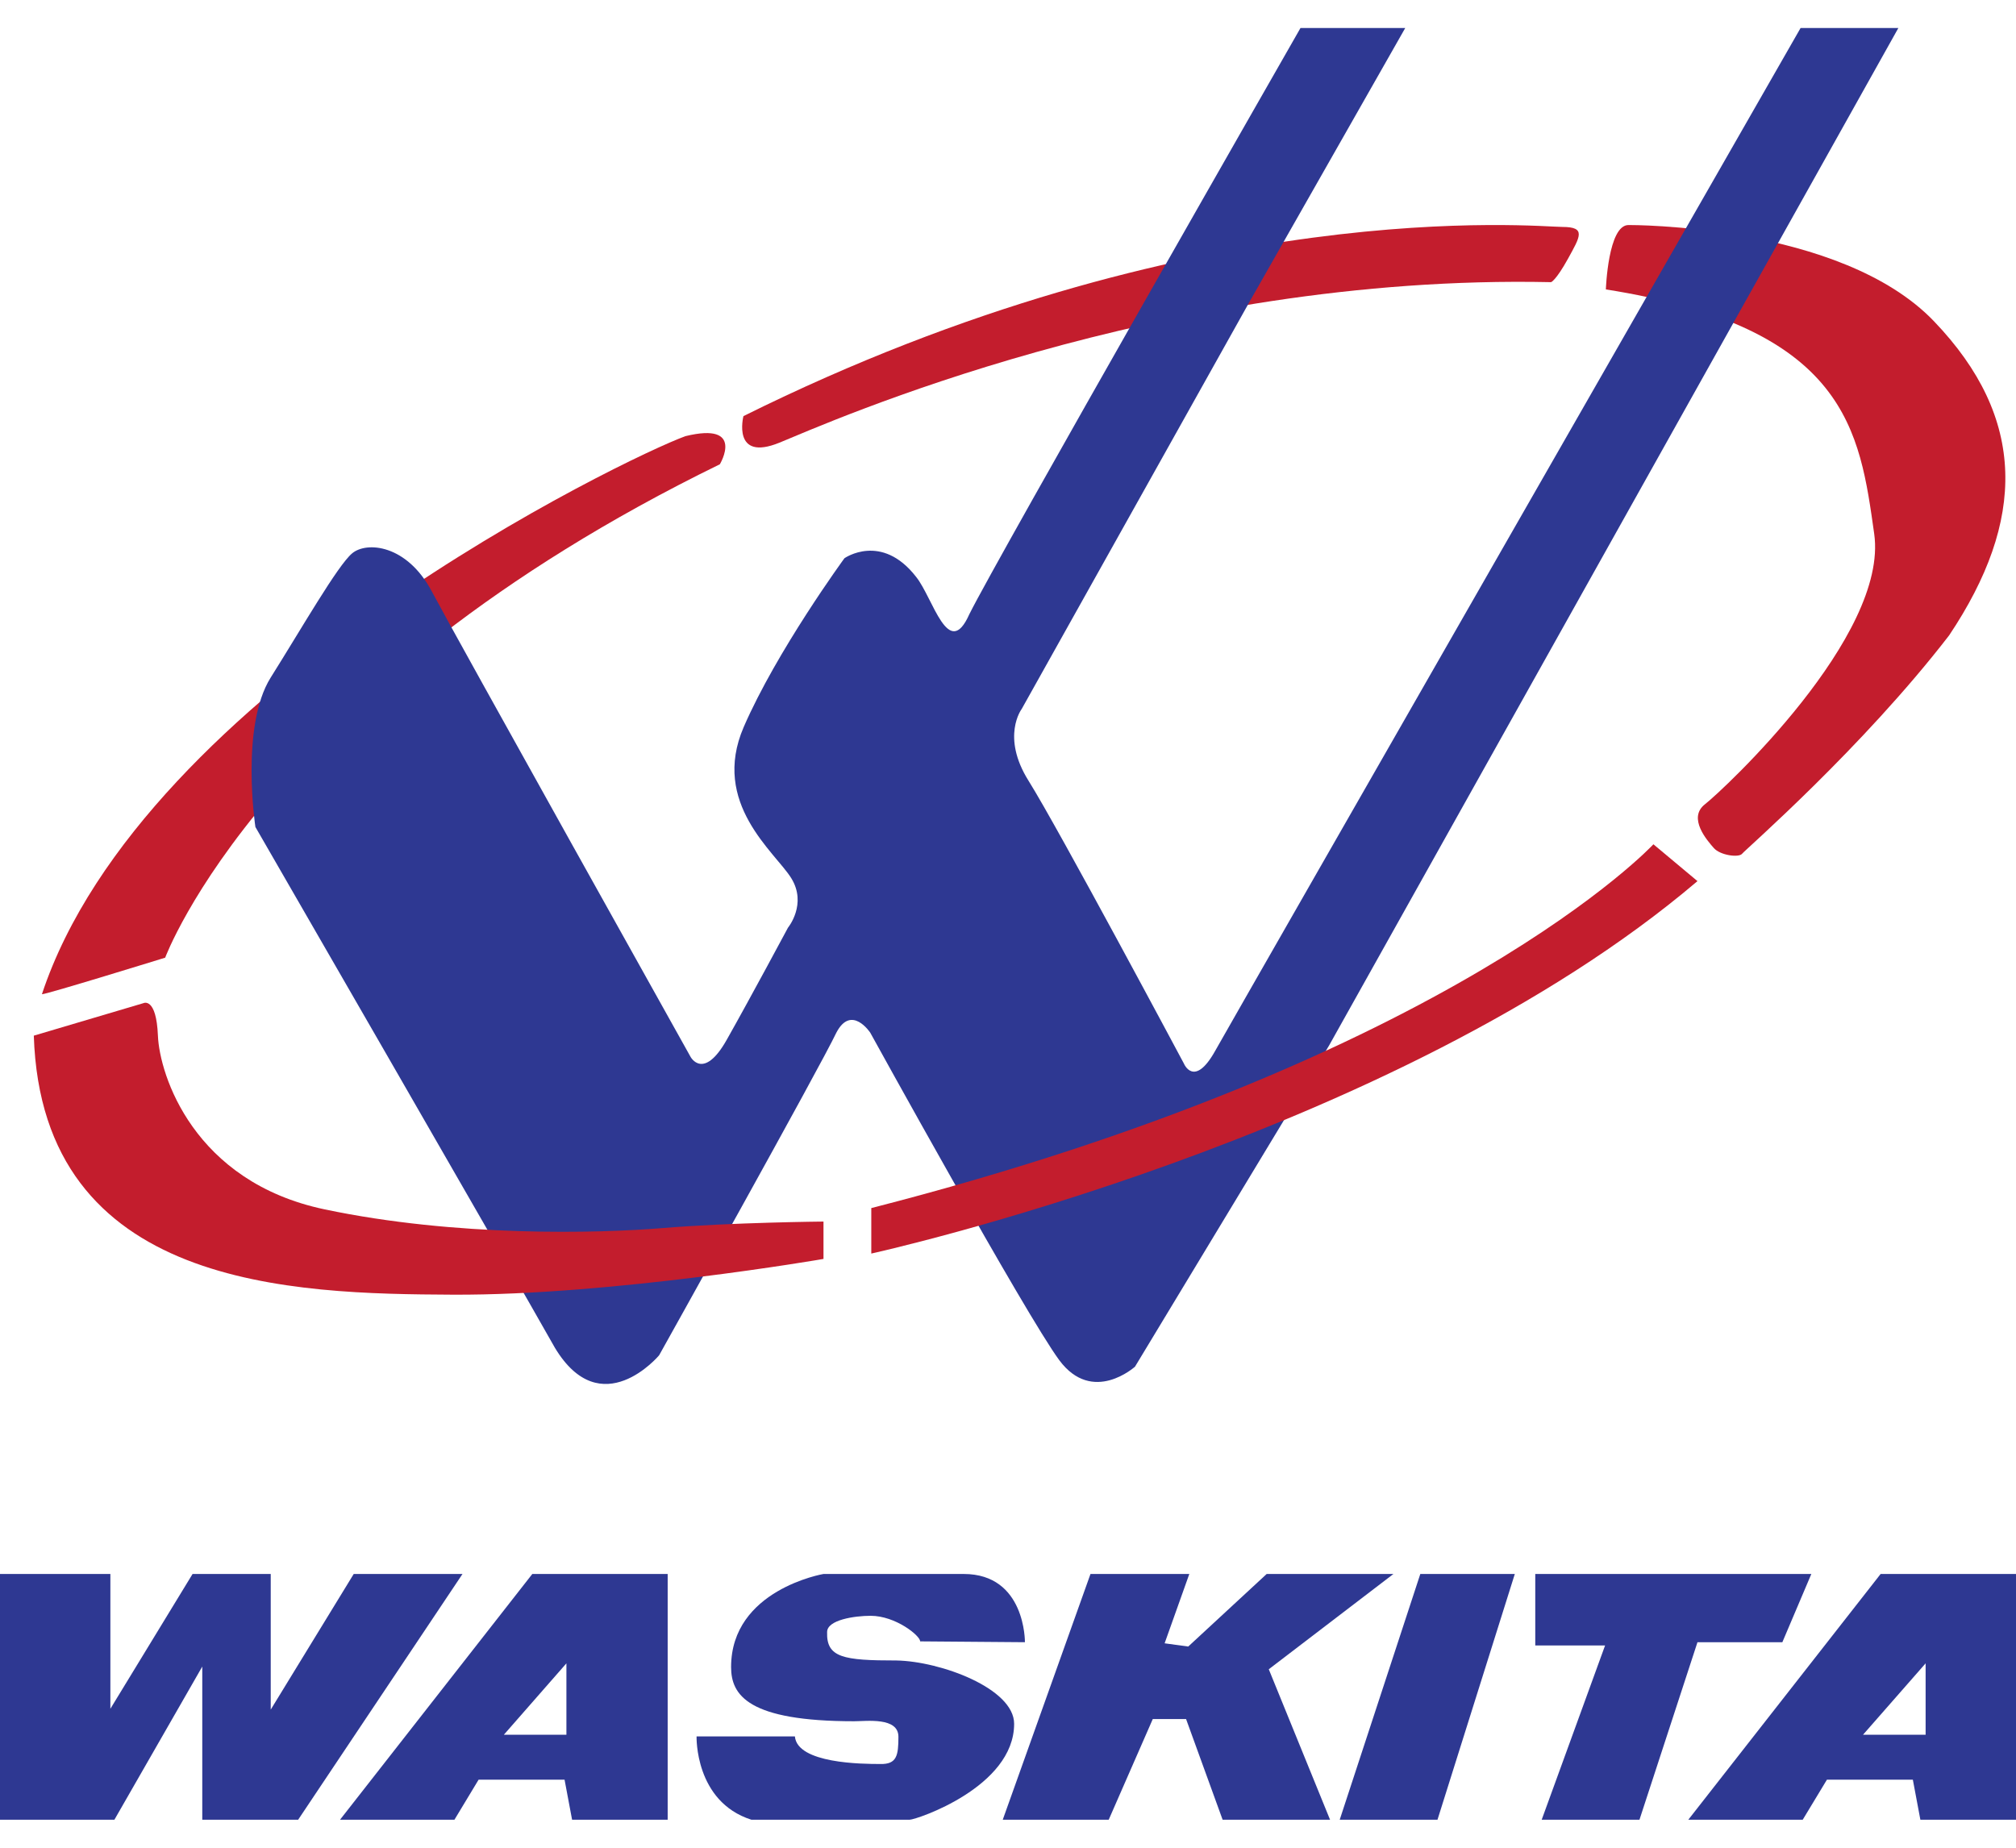 <svg width="48" height="44" viewBox="0 0 48 44" fill="none" xmlns="http://www.w3.org/2000/svg">
<g clip-path="url(#clip0_2_17895)">
<path d="M38.779 5.359C38.779 5.359 43.818 5.326 46.044 7.647C48.269 9.967 48.231 12.403 46.408 15.13C44.336 17.817 41.554 20.234 41.478 20.331C41.401 20.427 40.96 20.37 40.806 20.195C40.653 20.021 40.173 19.48 40.595 19.151C41.017 18.823 44.969 15.149 44.624 12.713C44.279 10.276 43.99 7.801 38.235 6.892C38.235 6.892 38.287 5.346 38.779 5.359Z" fill="#C31D2D"/>
<path d="M0.998 23.675C1.055 23.695 3.933 22.805 3.933 22.805C3.933 22.805 6.318 16.341 17.139 11.056C17.139 11.056 17.753 10.037 16.32 10.386C14.964 10.876 3.402 16.418 0.998 23.675Z" fill="#C31D2D"/>
<path d="M17.701 9.909C17.701 9.909 17.42 11.005 18.559 10.541C19.696 10.077 27.63 6.519 36.931 6.719C36.931 6.719 37.046 6.68 37.334 6.159C37.621 5.636 37.775 5.404 37.199 5.404C36.624 5.404 28.419 4.586 17.701 9.909Z" fill="#C31D2D"/>
<path d="M0 37.481V43.333H2.724L4.816 39.686V43.333H7.099L11.012 37.481H8.422L6.446 40.711V37.481H4.585L2.628 40.691V37.481H0Z" fill="#2E3892"/>
<path d="M36.554 37.481H43.127L42.437 39.106H40.416L39.035 43.333H36.707L38.216 39.184H36.554V37.481Z" fill="#2E3892"/>
<path d="M33.817 37.481L31.898 43.333H34.226L36.067 37.481H33.817Z" fill="#2E3892"/>
<path d="M25.964 37.481L23.875 43.333H26.398L27.447 40.936H28.24L29.11 43.333H31.668L30.209 39.75L33.177 37.481H30.159L28.291 39.209L27.729 39.132L28.317 37.481H25.964Z" fill="#2E3892"/>
<path d="M24.403 39.106C24.403 39.106 24.422 37.481 22.945 37.481H19.607C19.607 37.481 17.407 37.855 17.407 39.698C17.407 40.369 17.816 40.988 20.336 40.988C20.633 40.988 21.391 40.884 21.391 41.358C21.391 41.803 21.352 42.016 20.96 42.006C20.528 42.006 18.983 41.996 18.926 41.349H16.585C16.585 41.349 16.537 42.901 17.89 43.333H21.66C21.813 43.333 24.146 42.557 24.146 41.049C24.146 40.208 22.398 39.56 21.343 39.541C20.077 39.541 19.674 39.473 19.693 38.864C19.693 38.574 20.346 38.477 20.729 38.477C21.324 38.477 21.909 38.951 21.909 39.086L24.403 39.106Z" fill="#2E3892"/>
<path d="M12.674 37.481L8.096 43.333H10.82L11.395 42.38H13.442L13.621 43.333H15.897V37.481H12.674ZM13.486 41.309H11.997L13.486 39.609V41.309Z" fill="#2E3892"/>
<path d="M44.777 37.481L40.198 43.333H42.922L43.498 42.38H45.544L45.723 43.333H48V37.481H44.777ZM45.848 41.309H44.358L45.848 39.609V41.309Z" fill="#2E3892"/>
<path d="M30.964 0.667H33.458L29.749 7.189L24.326 16.883C24.326 16.883 23.827 17.54 24.492 18.597C25.196 19.719 28.188 25.326 28.188 25.326C28.188 25.326 28.431 25.919 28.93 25.029C29.429 24.14 42.871 0.667 42.871 0.667H45.199L31.642 24.901L27.024 32.544C27.024 32.544 26.014 33.459 25.221 32.39C24.428 31.32 20.72 24.591 20.72 24.591C20.72 24.591 20.271 23.908 19.913 24.591C19.53 25.403 15.693 32.274 15.693 32.274C15.693 32.274 14.312 33.924 13.211 32.093C12.15 30.211 6.081 19.693 6.081 19.693C6.081 19.693 5.717 17.295 6.445 16.135C7.175 14.975 8.038 13.466 8.384 13.177C8.729 12.887 9.688 12.964 10.282 14.085C10.877 15.207 16.441 25.165 16.441 25.165C16.441 25.165 16.748 25.745 17.304 24.759C17.861 23.773 18.762 22.09 18.762 22.09C18.762 22.09 19.223 21.53 18.839 20.911C18.455 20.292 16.921 19.132 17.707 17.314C18.494 15.497 20.106 13.293 20.106 13.293C20.106 13.293 20.988 12.674 21.813 13.738C22.216 14.24 22.58 15.748 23.079 14.627C23.731 13.312 30.964 0.667 30.964 0.667Z" fill="#2E3892"/>
<path d="M0.805 24.662L3.415 23.888C3.415 23.888 3.722 23.734 3.76 24.662C3.798 25.59 4.604 28.142 7.731 28.799C10.858 29.457 14.227 29.372 15.779 29.244C17.419 29.109 19.607 29.089 19.607 29.089V29.979C19.607 29.979 14.58 30.849 10.781 30.83C6.983 30.811 0.997 30.694 0.805 24.662Z" fill="#C31D2D"/>
<path d="M39.367 20.105C39.367 20.105 34.635 25.21 20.745 28.768V29.851C20.745 29.851 33.203 27.118 40.416 20.982L39.367 20.105Z" fill="#C31D2D"/>
</g>
<defs>
<clipPath id="clip0_2_17895">
<rect width="48" height="42.667" fill="white" transform="translate(0 0.667)"/>
</clipPath>
</defs>
</svg>
